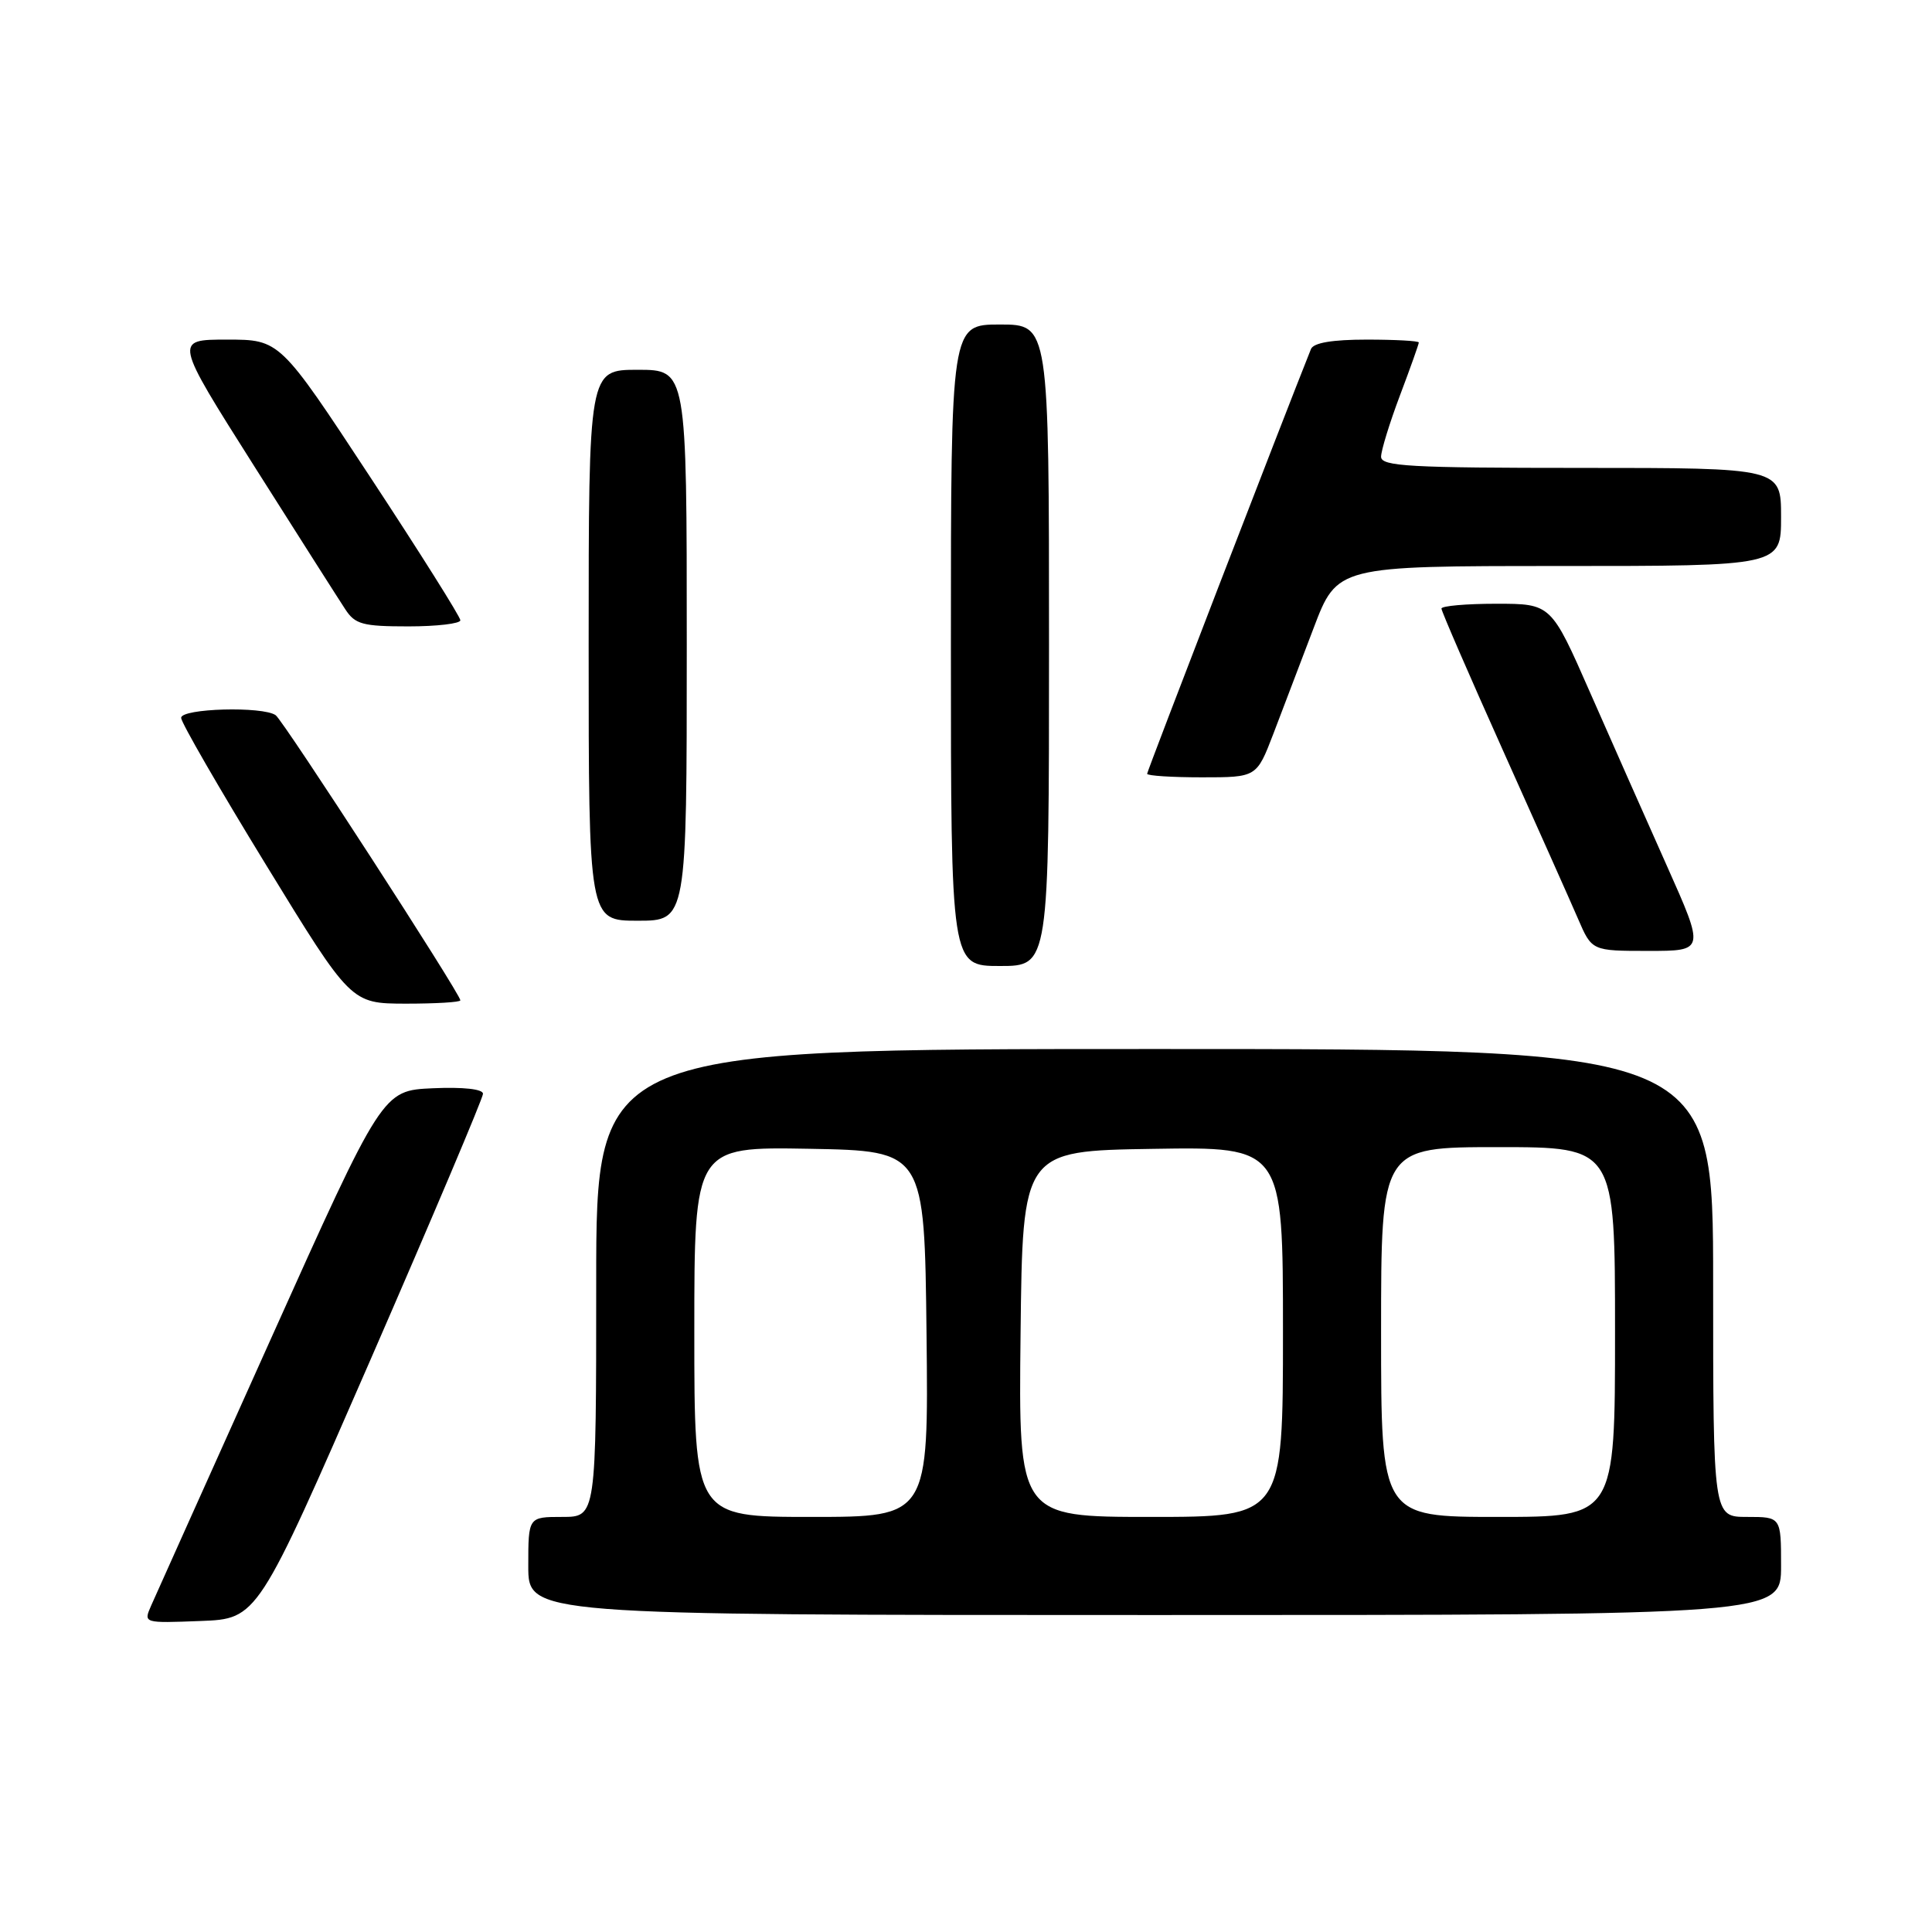 <?xml version="1.0" encoding="UTF-8" standalone="no"?>
<!DOCTYPE svg PUBLIC "-//W3C//DTD SVG 1.1//EN" "http://www.w3.org/Graphics/SVG/1.1/DTD/svg11.dtd" >
<svg xmlns="http://www.w3.org/2000/svg" xmlns:xlink="http://www.w3.org/1999/xlink" version="1.1" viewBox="0 0 256 256">
 <g >
 <path fill="currentColor"
d=" M 49.07 180.22 C 57.28 161.37 64.00 145.49 64.00 144.93 C 64.00 144.31 61.39 144.02 57.34 144.20 C 50.68 144.50 50.68 144.50 35.85 177.50 C 27.69 195.65 20.57 211.53 20.01 212.79 C 19.01 215.08 19.02 215.08 26.57 214.79 C 34.13 214.50 34.13 214.50 49.07 180.22 Z  M 236.00 207.50 C 236.00 201.00 236.00 201.00 231.50 201.00 C 227.00 201.00 227.00 201.00 227.00 170.00 C 227.00 139.00 227.00 139.00 153.00 139.00 C 79.00 139.00 79.00 139.00 79.00 170.00 C 79.00 201.00 79.00 201.00 74.50 201.00 C 70.00 201.00 70.00 201.00 70.00 207.50 C 70.00 214.00 70.00 214.00 153.00 214.00 C 236.00 214.00 236.00 214.00 236.00 207.50 Z  M 61.00 132.55 C 61.00 131.69 37.56 95.50 36.53 94.77 C 34.84 93.56 24.00 93.86 24.00 95.12 C 24.00 95.73 29.06 104.50 35.25 114.60 C 46.50 132.97 46.50 132.97 53.75 132.99 C 57.74 132.99 61.00 132.80 61.00 132.55 Z  M 139.00 85.50 C 139.00 43.00 139.00 43.00 132.50 43.00 C 126.00 43.00 126.00 43.00 126.00 85.50 C 126.00 128.00 126.00 128.00 132.50 128.00 C 139.00 128.00 139.00 128.00 139.00 85.50 Z  M 220.88 114.75 C 218.12 108.56 213.53 98.21 210.69 91.75 C 205.53 80.00 205.53 80.00 198.26 80.00 C 194.27 80.00 191.00 80.29 191.00 80.64 C 191.00 80.99 194.66 89.42 199.13 99.39 C 203.60 109.35 208.09 119.41 209.10 121.75 C 210.93 126.00 210.93 126.00 218.42 126.00 C 225.90 126.00 225.90 126.00 220.88 114.75 Z  M 91.00 85.50 C 91.00 49.00 91.00 49.00 84.50 49.00 C 78.00 49.00 78.00 49.00 78.00 85.50 C 78.00 122.00 78.00 122.00 84.50 122.00 C 91.00 122.00 91.00 122.00 91.00 85.50 Z  M 168.72 97.25 C 169.93 94.09 172.33 87.79 174.05 83.25 C 177.18 75.00 177.18 75.00 206.59 75.00 C 236.00 75.00 236.00 75.00 236.00 68.50 C 236.00 62.00 236.00 62.00 209.50 62.00 C 186.79 62.00 183.00 61.79 183.00 60.52 C 183.00 59.71 184.12 56.06 185.50 52.40 C 186.88 48.75 188.00 45.59 188.00 45.38 C 188.00 45.17 184.90 45.00 181.11 45.00 C 176.53 45.00 174.05 45.42 173.71 46.25 C 170.07 55.34 152.00 102.18 152.00 102.53 C 152.00 102.79 155.26 103.00 159.26 103.00 C 166.51 103.00 166.51 103.00 168.72 97.25 Z  M 61.00 82.19 C 61.00 81.74 55.62 73.19 49.04 63.19 C 37.08 45.00 37.08 45.00 30.07 45.00 C 23.07 45.00 23.07 45.00 33.66 61.73 C 39.49 70.94 44.93 79.49 45.75 80.73 C 47.05 82.73 48.06 83.00 54.12 83.00 C 57.90 83.00 61.00 82.63 61.00 82.19 Z  M 92.00 176.47 C 92.00 151.95 92.00 151.95 107.25 152.22 C 122.50 152.50 122.50 152.50 122.77 176.75 C 123.04 201.00 123.04 201.00 107.52 201.00 C 92.00 201.00 92.00 201.00 92.00 176.47 Z  M 135.23 176.75 C 135.50 152.50 135.50 152.50 152.75 152.23 C 170.00 151.95 170.00 151.95 170.00 176.48 C 170.00 201.00 170.00 201.00 152.48 201.00 C 134.96 201.00 134.96 201.00 135.23 176.75 Z  M 183.00 176.50 C 183.00 152.00 183.00 152.00 198.50 152.00 C 214.00 152.00 214.00 152.00 214.00 176.50 C 214.00 201.00 214.00 201.00 198.50 201.00 C 183.00 201.00 183.00 201.00 183.00 176.50 Z "/>
</g>
</svg>